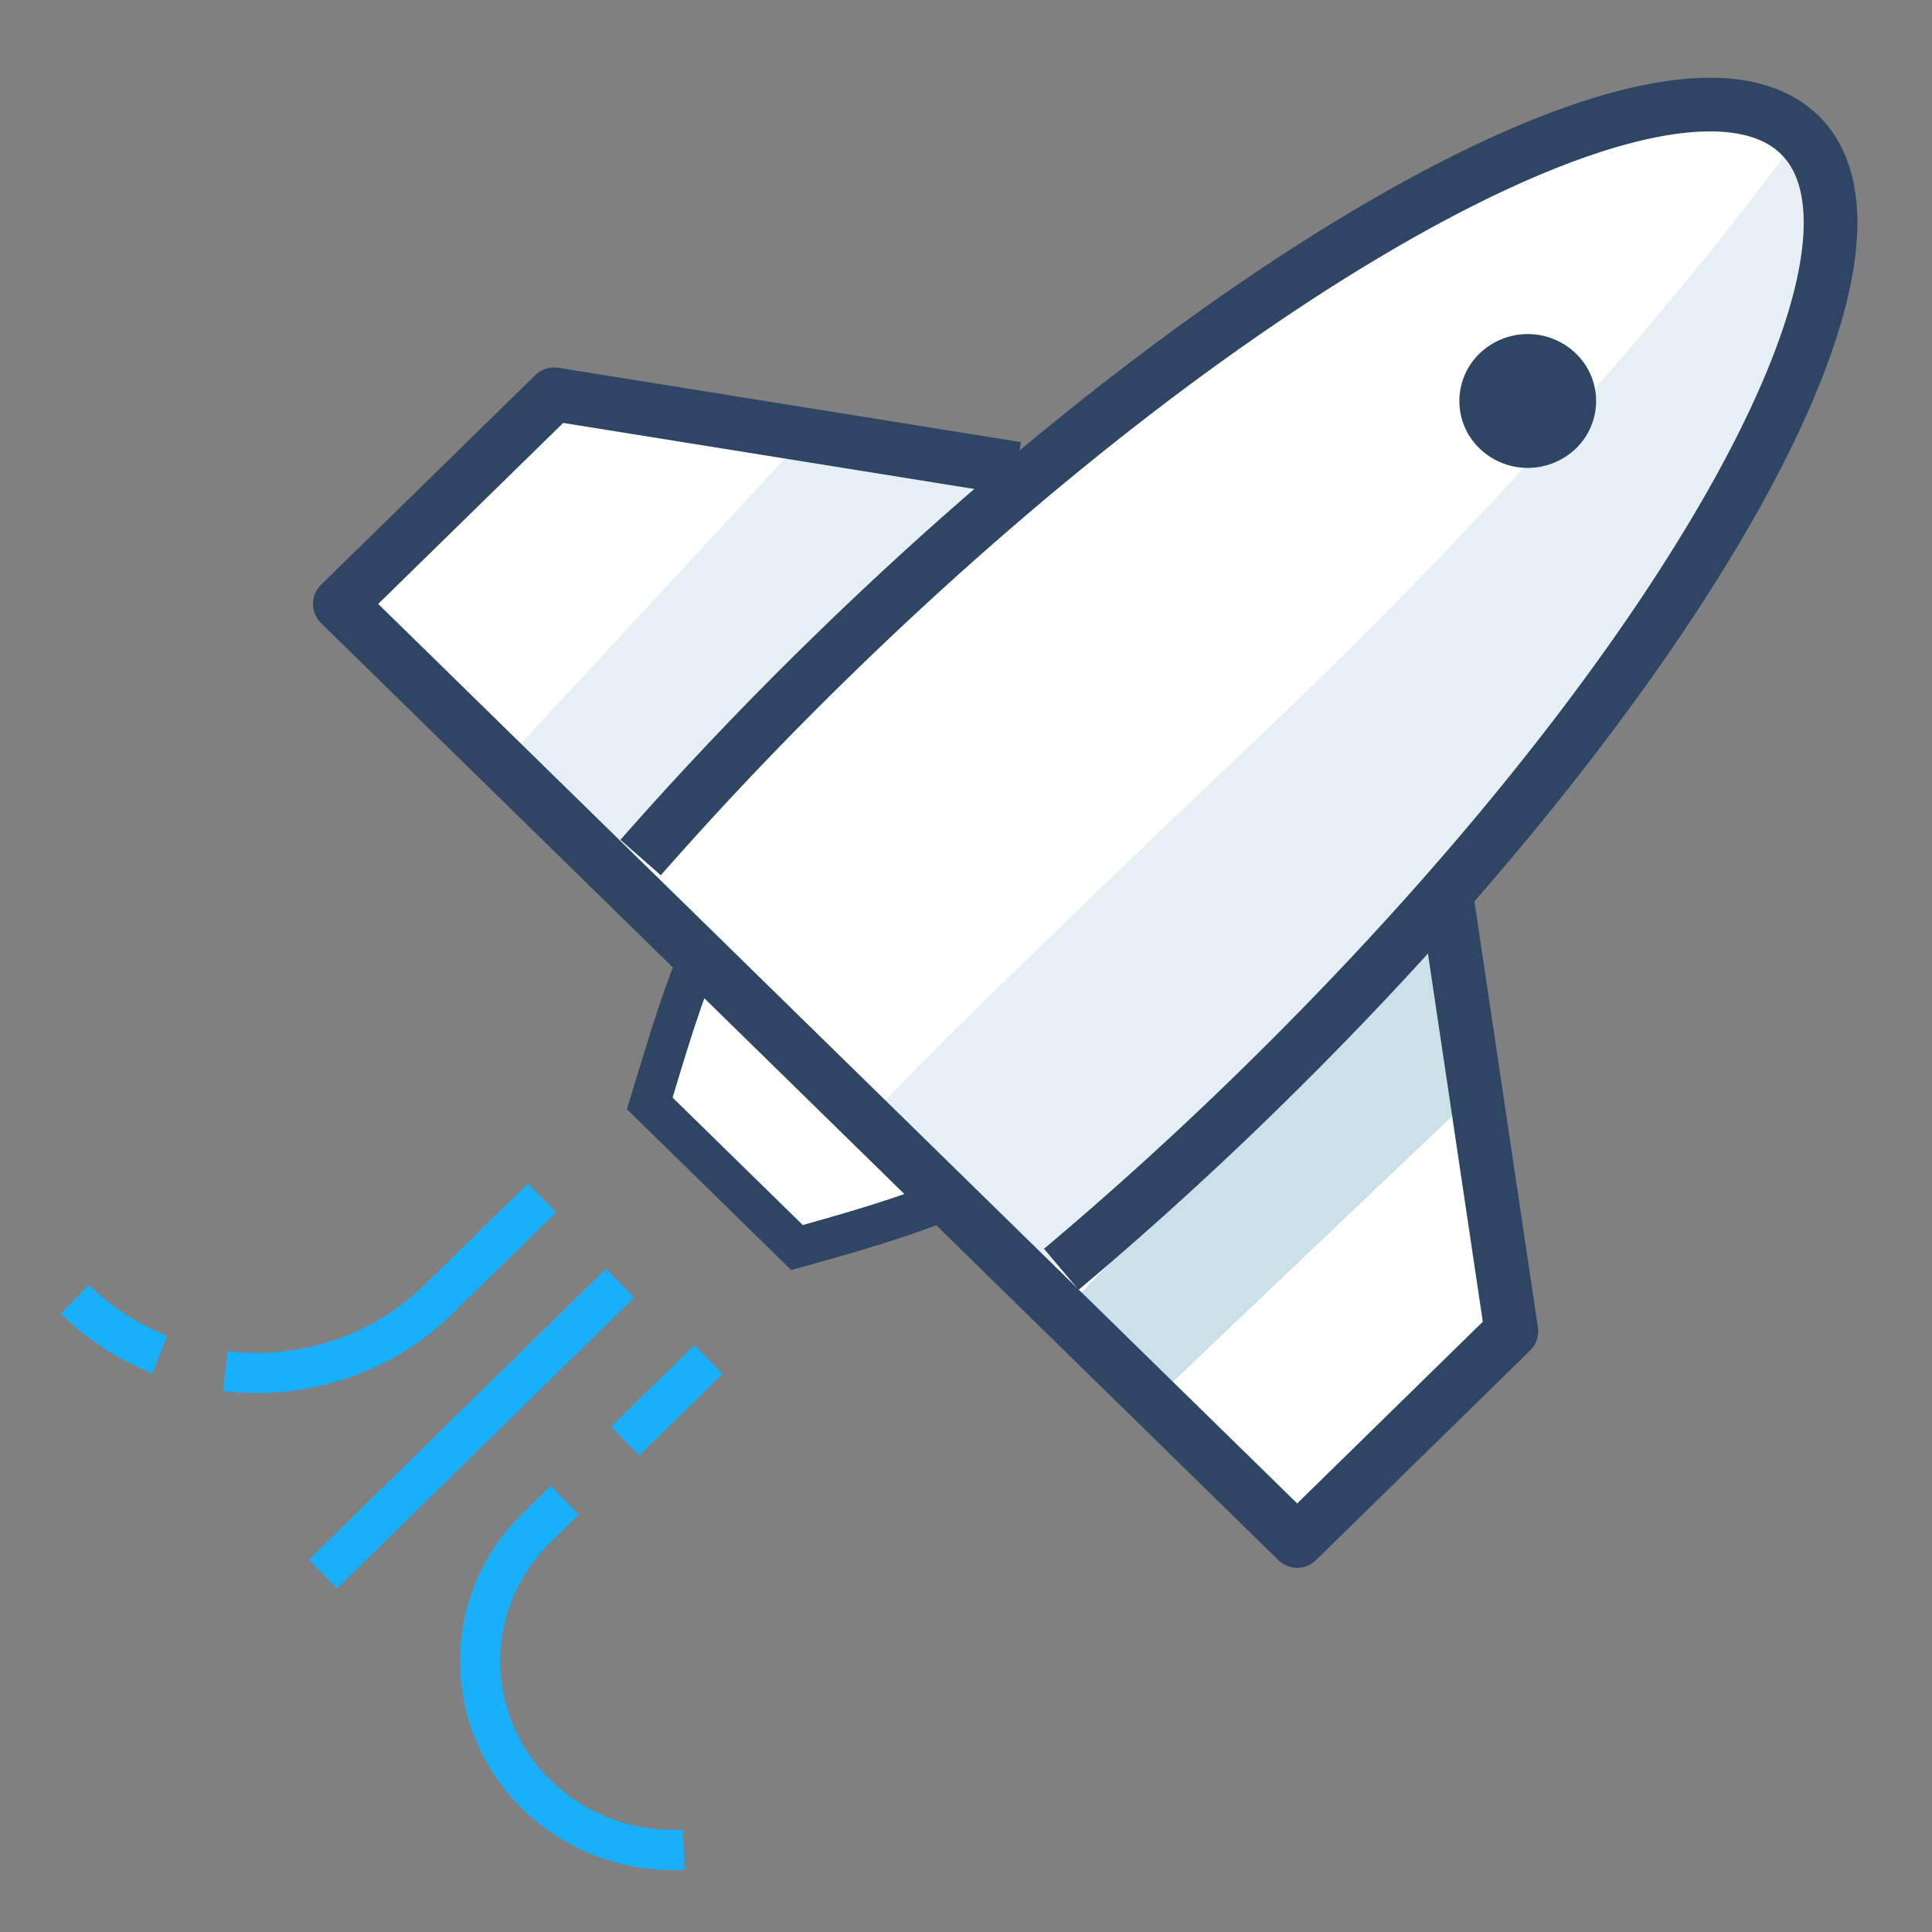 <svg width="72" height="72" viewBox="0 0 72 72" xmlns="http://www.w3.org/2000/svg"><rect x="0" y="0" width="72" height="72" fill="#808080" stroke="none"/><title>spaceship</title><g fill="none" fill-rule="evenodd"><path d="M66.711 4.153C62.945.388 50.876 6.124 37.884 17.28l-.398-.398-17.27-2.834-7.996 7.996 13.422 13.422c-.78 1.937-1.27 3.689-1.855 5.624l5.5 5.5c1.9-.55 3.678-1.063 5.626-1.853l13.041 13.041 7.995-7.995-2.437-16.716C64.715 20.04 70.485 7.927 66.71 4.153" fill="#FFF"/><path d="M38.523 47.817S49.449 38.4 57.58 28.865c8.133-9.534 12.021-18.57 10.352-22.424-1.667-3.856-.866-1.415-.866-1.415s-6.872 9.848-20.117 22.408C33.705 39.993 32.324 41.75 32.324 41.75l6.199 6.067zM37.89 17.464s-6.133 6.148-8.485 8.576c-2.351 2.429-6.602 6.39-6.602 6.39l-4.068-3.982 11.33-12.242 7.825 1.258z" fill="#E5EFF4"/><path fill="#CCE0EA" d="M39.627 48.897l14.221-15.116 1.136 6.989-11.998 11.416z"/><g><path d="M39.552 47.303a133.267 133.267 0 0 0 7.473-6.79C62.572 25.295 71.545 9.406 67.067 5.024 62.59.643 46.36 9.425 30.812 24.643a133.016 133.016 0 0 0-6.938 7.315" stroke="#2F4564" stroke-width="2" stroke-linejoin="round"/><path stroke="#2F4564" stroke-width="2" stroke-linejoin="round" d="M37.89 17.464l-17.241-2.77-7.984 7.813 35.677 34.921 7.982-7.814-2.461-16.516"/><path d="M58.736 16.707a2.457 2.457 0 0 0 0-3.526 2.585 2.585 0 0 0-3.603 0 2.455 2.455 0 0 0 0 3.526 2.587 2.587 0 0 0 3.603 0" fill="#2F4564"/><path d="M8.397 51.1c2.825.336 5.773-.558 7.94-2.68l3.858-3.775M2.78 48.42a9.58 9.58 0 0 0 3.172 2.062M23.293 53.706l3.105-3.04M25.482 68.934a7.257 7.257 0 0 1-5.484-2.05 6.932 6.932 0 0 1 0-9.953l1.043-1.02" stroke="#19AFFA" stroke-width="1.5"/><path d="M26.299 35.045c-.932 2.134-1.442 3.99-2.085 6.075l5.49 5.374c2.092-.59 4.023-1.123 6.212-2.042" stroke="#2F4564" stroke-width="1.5"/><path d="M23.107 47.817L12.03 58.661" stroke="#19AFFA" stroke-width="1.5"/></g></g></svg>